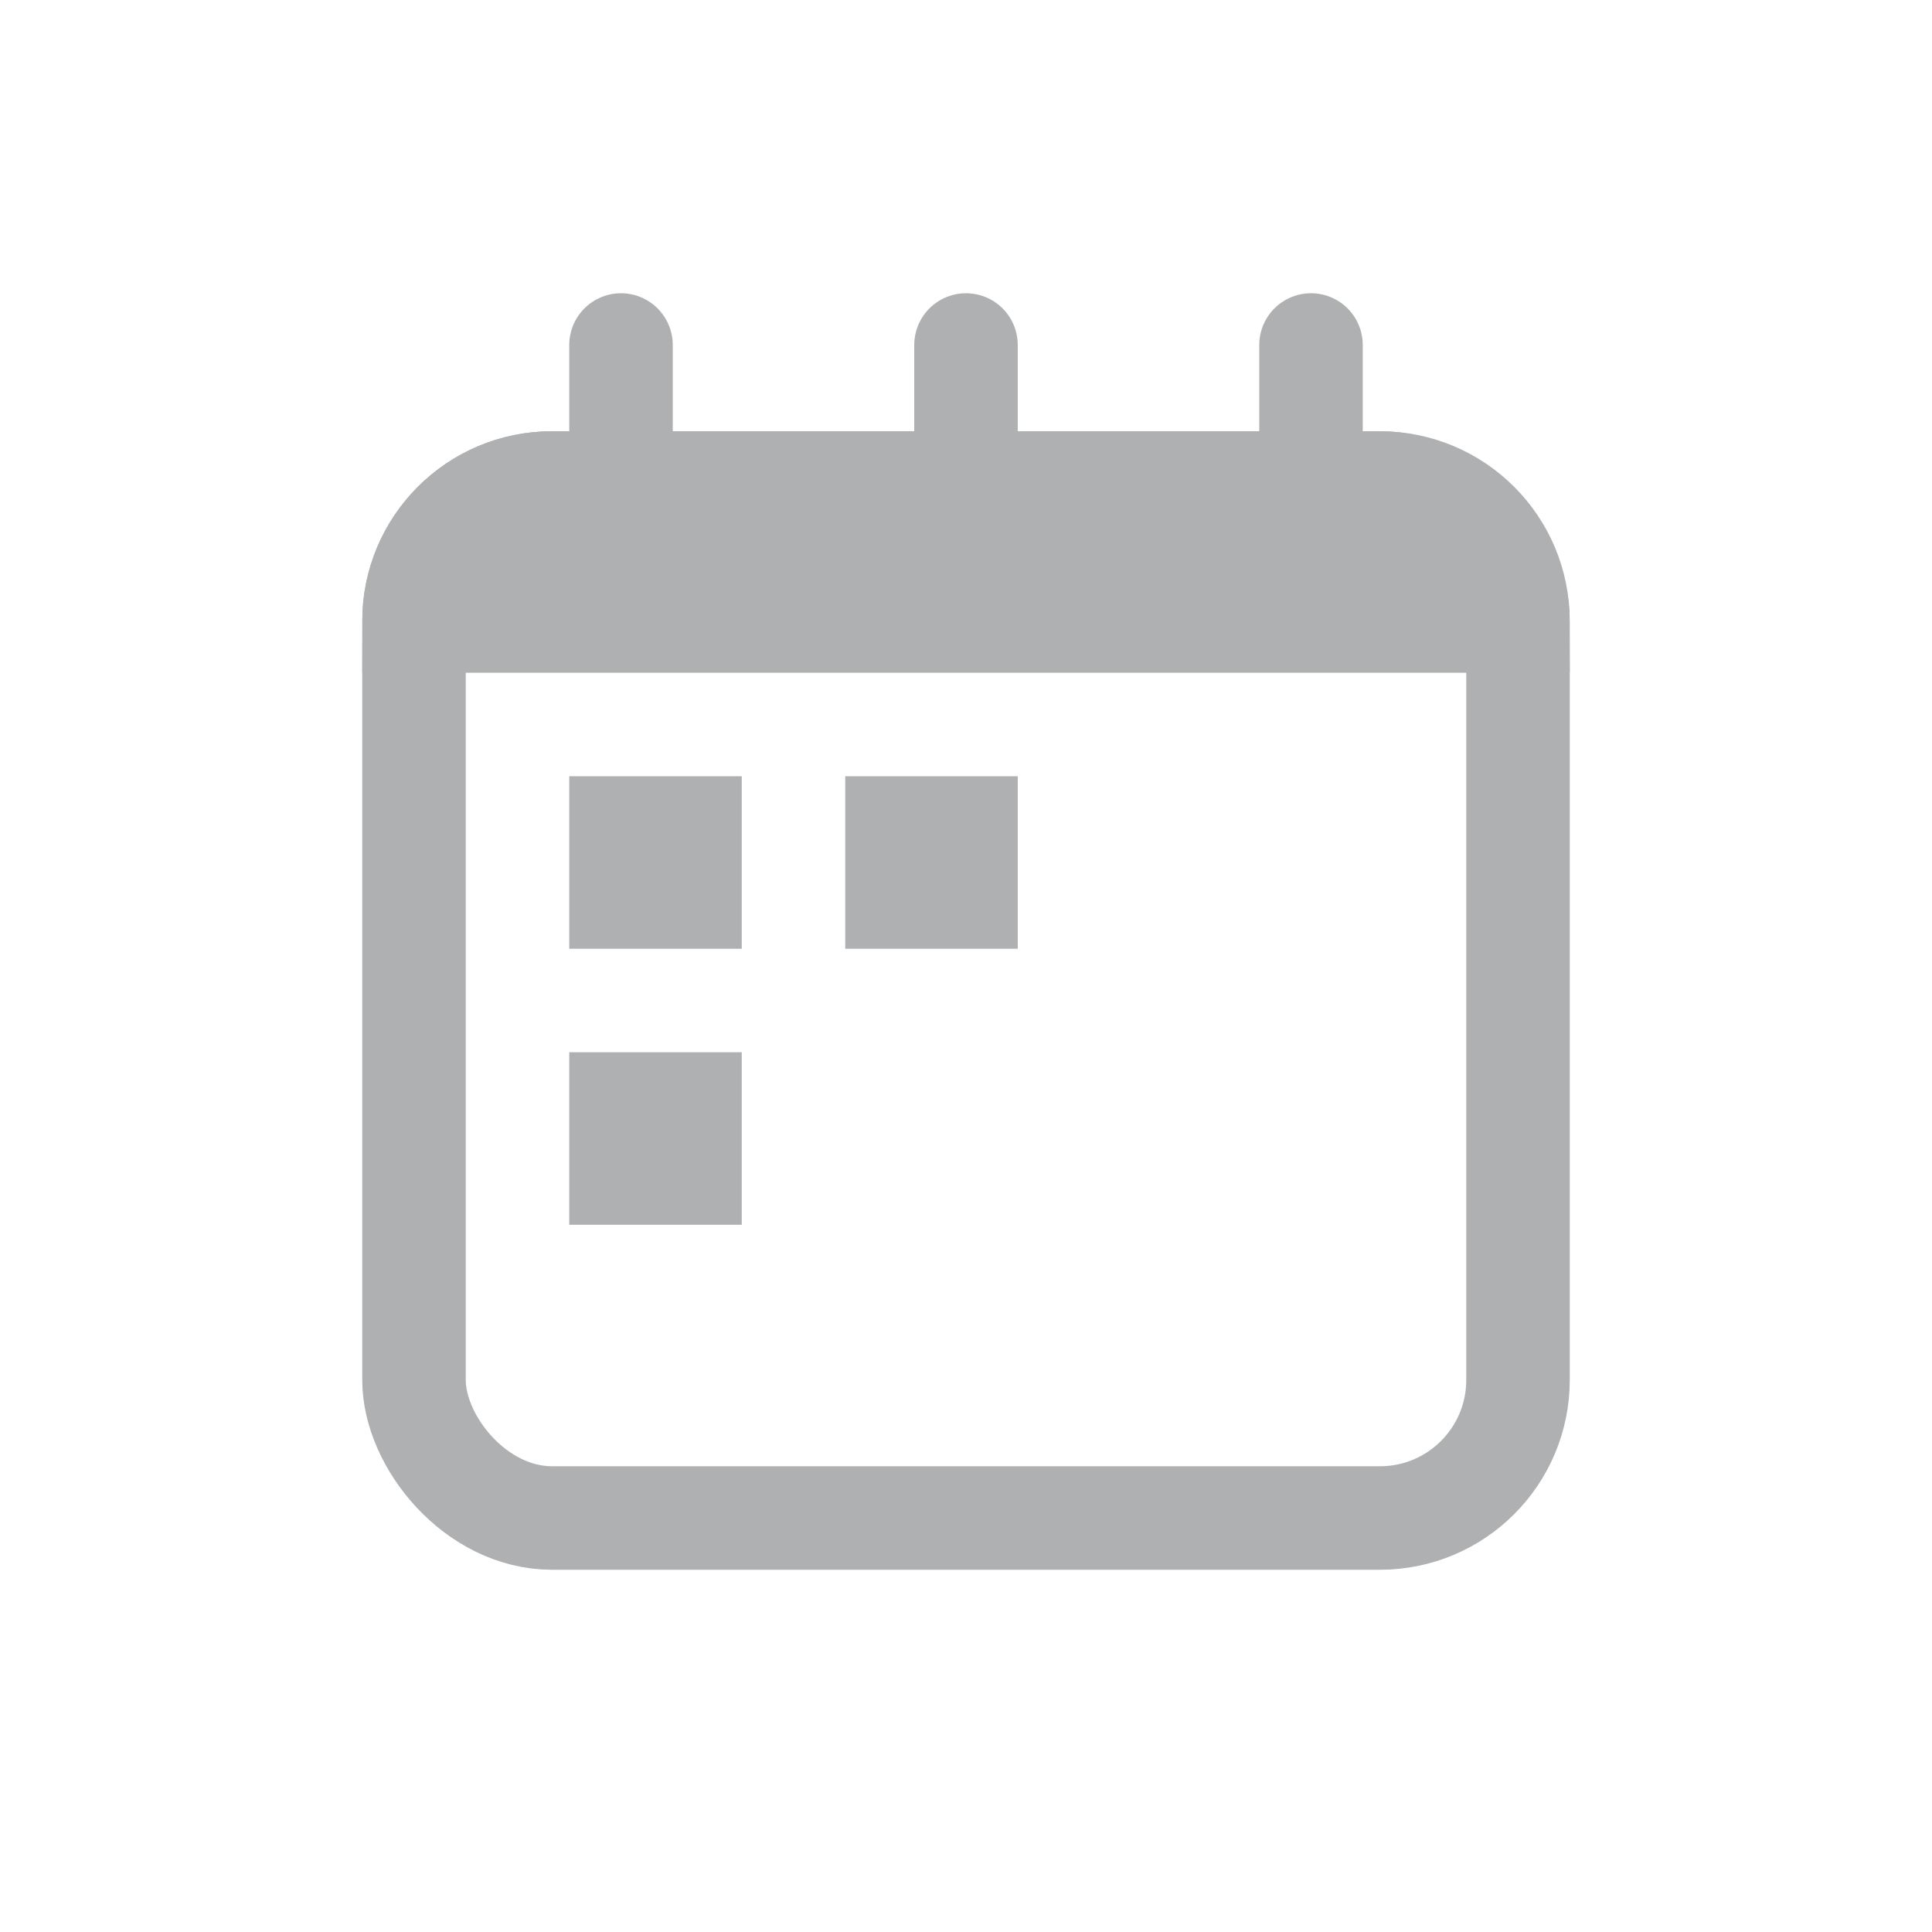 <svg width="28" height="28" viewBox="0 0 28 28" fill="none" xmlns="http://www.w3.org/2000/svg">
    <rect x="6" y="7" width="16" height="15" rx="2" stroke="#AFB0B1" stroke-width="1.5"/>
    <path d="M6 9C6 7.895 6.895 7 8 7H20C21.105 7 22 7.895 22 9H6Z" fill="#AFB0B1" stroke="#AFB0B1" stroke-width="1.5"/>
    <rect x="9" y="12" width="1" height="1" fill="#AFB0B1" stroke="#AFB0B1" stroke-width="1.5"/>
    <rect x="9" y="16" width="1" height="1" fill="#AFB0B1" stroke="#AFB0B1" stroke-width="1.5"/>
    <rect x="13" y="12" width="1" height="1" fill="#AFB0B1" stroke="#AFB0B1" stroke-width="1.5"/>
    <path d="M9 5V8.333" stroke="#AFB0B1" stroke-width="1.5" stroke-linecap="round"/>
    <path d="M14 5V8.333" stroke="#AFB0B1" stroke-width="1.5" stroke-linecap="round"/>
    <path d="M19 5V8.333" stroke="#AFB0B1" stroke-width="1.5" stroke-linecap="round"/>
</svg>
